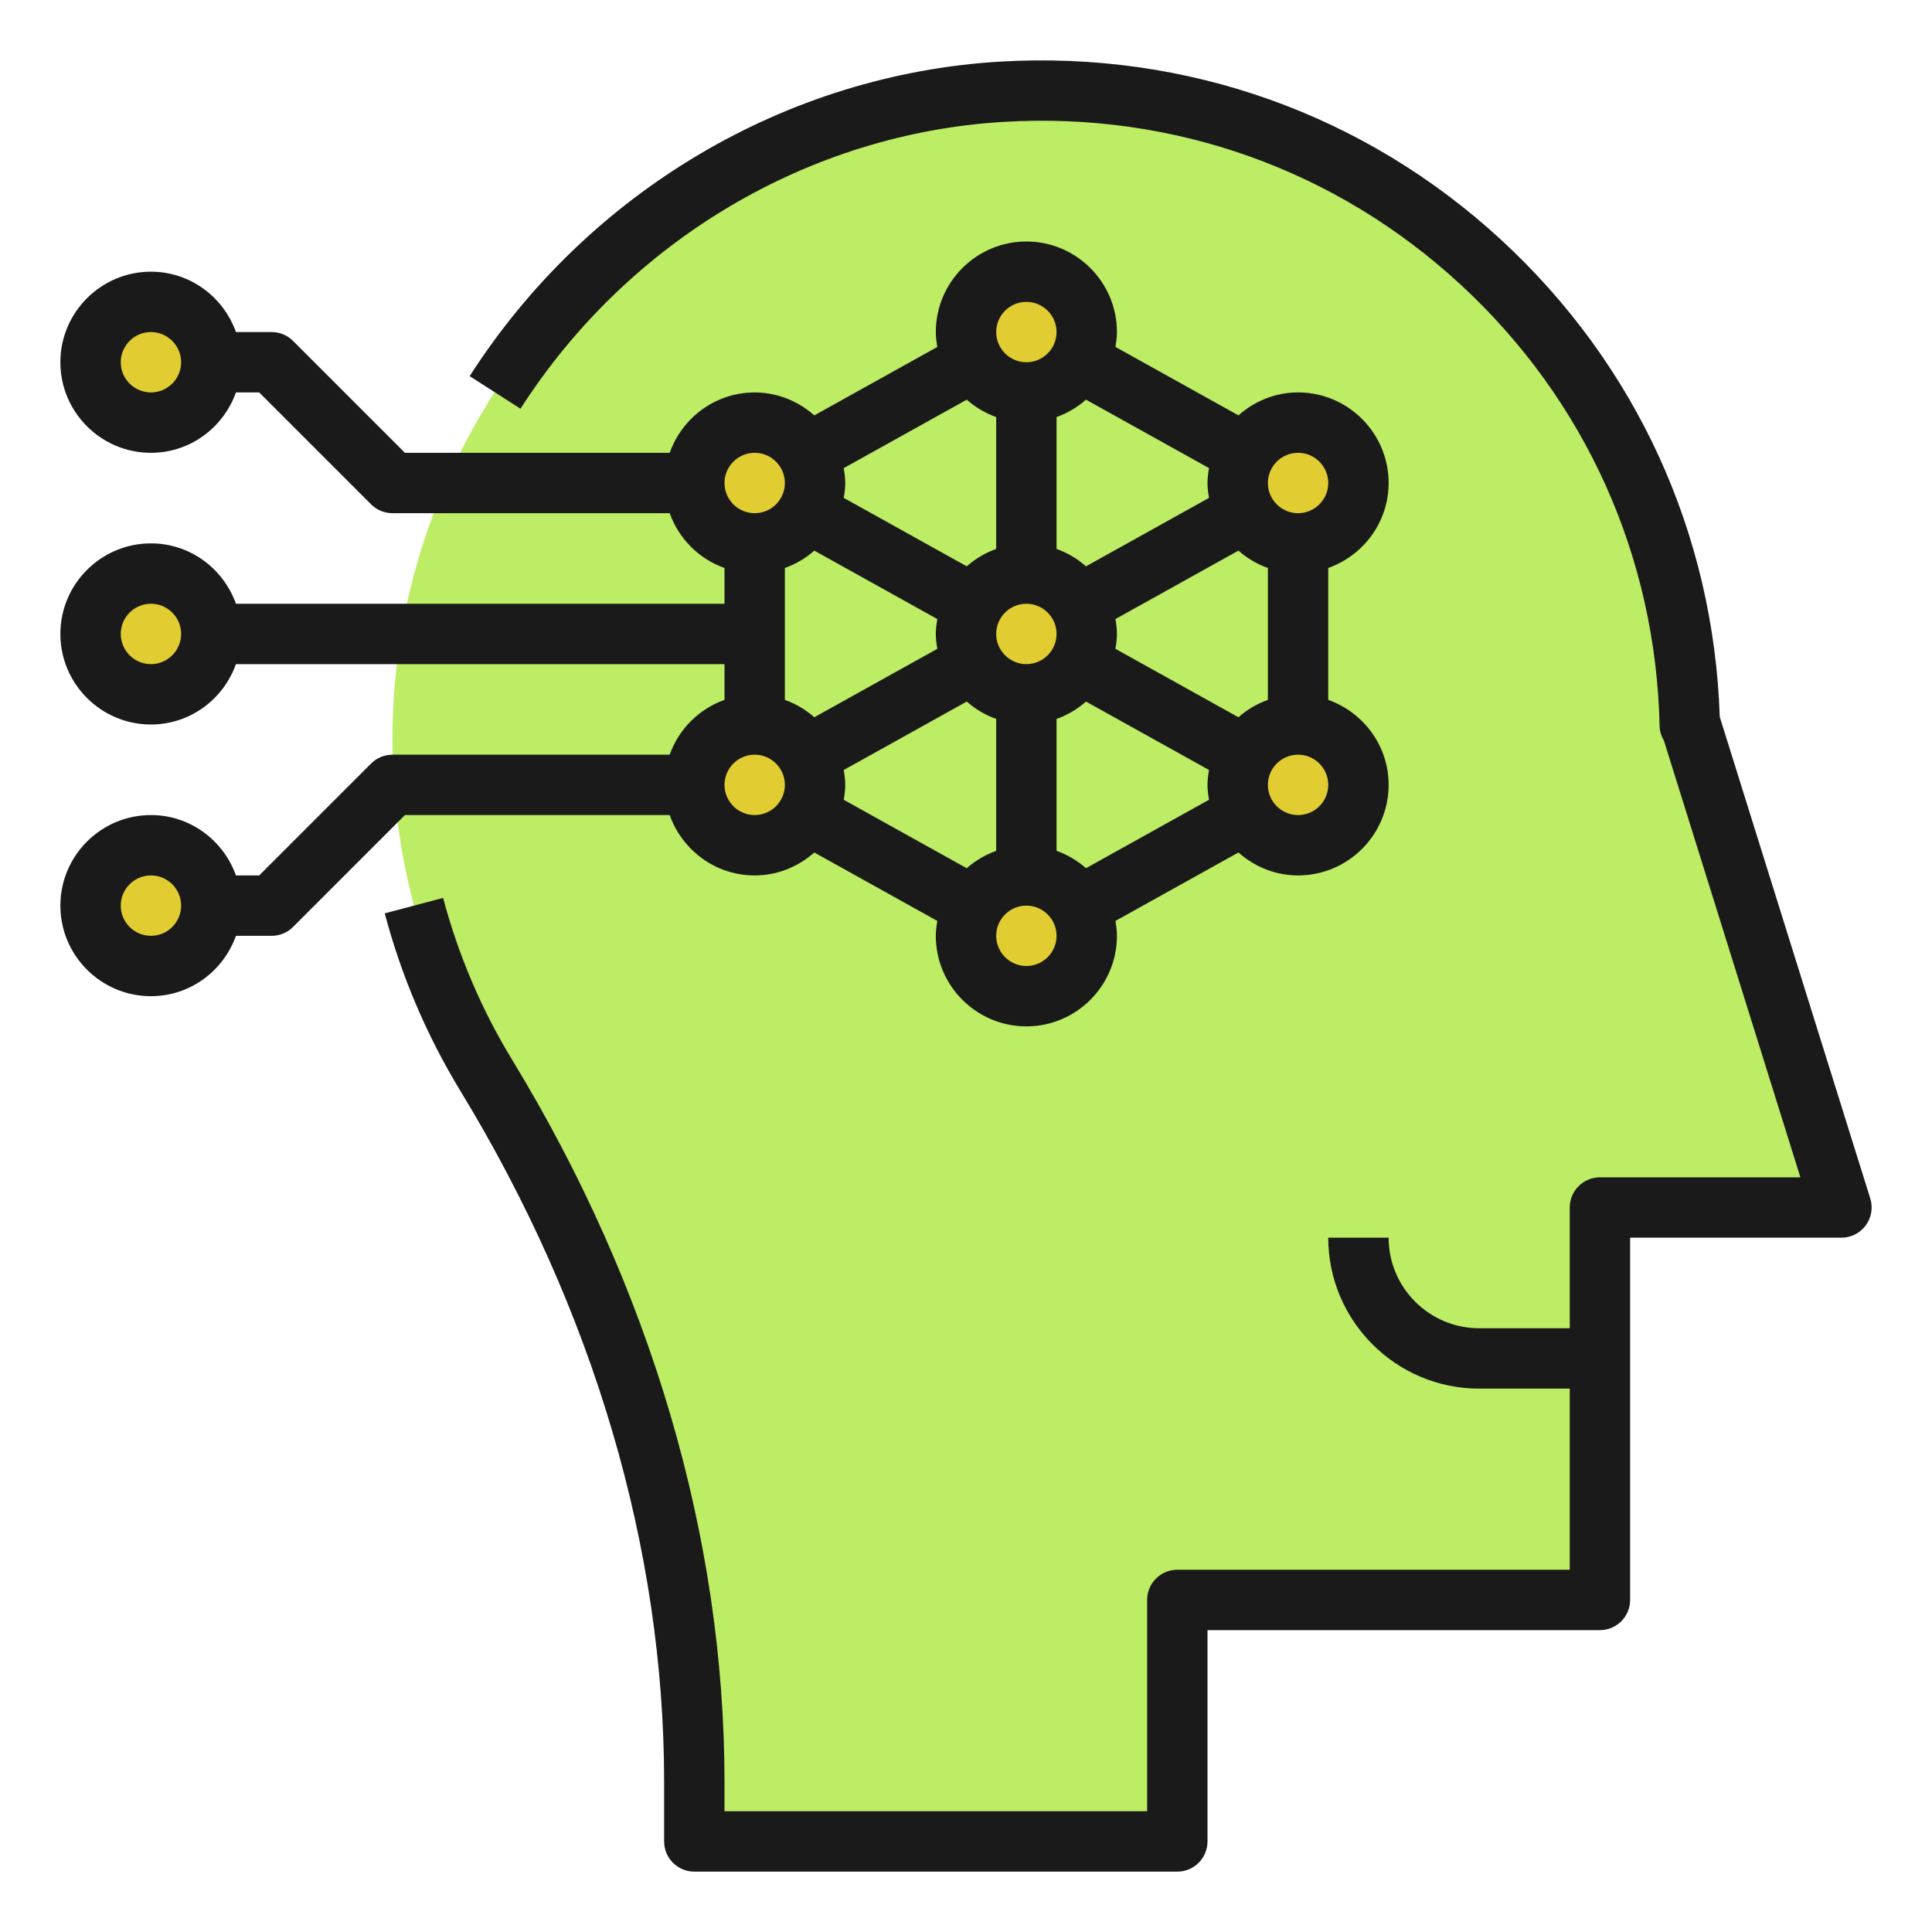 <?xml version="1.0"?>
<svg xmlns="http://www.w3.org/2000/svg" id="Layer_1_1_" enable-background="new 0 0 64 64" height="512px" viewBox="0 0 64 64" width="512px" class="hovered-paths"><g><path d="m56 24-.025.01c-.272-12.072-10.475-21.693-22.771-20.972-10.922.641-19.773 9.694-20.188 20.627-.167 4.392.988 8.498 3.096 11.962 4.316 7.092 6.888 15.105 6.888 23.406v1.967h16v-8h14v-13h8z" fill="#6599ed" data-original="#6599ED" class="" style="fill:#BDED65" data-old_color="#6599ed"/><g fill="#f6db40"><path d="m43 24c1.1 0 2 .9 2 2s-.9 2-2 2c-.75 0-1.4-.42-1.75-1.03-.16-.29-.25-.62-.25-.97s.09-.68.25-.97c.35-.61 1-1.03 1.75-1.03z" data-original="#000000" class="hovered-path active-path" data-old_color="#000000" style="fill:#E1CD31"/><path d="m43 14c1.1 0 2 .9 2 2s-.9 2-2 2c-.75 0-1.4-.42-1.75-1.03-.16-.29-.25-.62-.25-.97s.09-.68.25-.97c.35-.61 1-1.03 1.75-1.03z" data-original="#000000" class="hovered-path active-path" data-old_color="#000000" style="fill:#E1CD31"/><path d="m35.75 30.03c.16.29.25.62.25.97 0 1.1-.9 2-2 2s-2-.9-2-2c0-.35.09-.68.25-.97.35-.61 1-1.03 1.75-1.03s1.4.42 1.75 1.03z" data-original="#000000" class="hovered-path active-path" data-old_color="#000000" style="fill:#E1CD31"/><path d="m26.75 26.97c-.35.61-1 1.03-1.75 1.03-1.1 0-2-.9-2-2s.9-2 2-2c.75 0 1.4.42 1.75 1.03.16.29.25.62.25.97s-.09.68-.25.97z" data-original="#000000" class="hovered-path active-path" data-old_color="#000000" style="fill:#E1CD31"/><path d="m35.75 20.03c.16.29.25.62.25.97s-.09.68-.25.97c-.35.61-1 1.03-1.75 1.03s-1.4-.42-1.75-1.03c-.16-.29-.25-.62-.25-.97s.09-.68.25-.97c.35-.61 1-1.03 1.75-1.03s1.4.42 1.75 1.03z" data-original="#000000" class="hovered-path active-path" data-old_color="#000000" style="fill:#E1CD31"/><path d="m26.75 16.97c-.35.61-1 1.03-1.75 1.03-1.1 0-2-.9-2-2s.9-2 2-2c.75 0 1.4.42 1.75 1.03.16.29.25.62.25.97s-.09.68-.25.97z" data-original="#000000" class="hovered-path active-path" data-old_color="#000000" style="fill:#E1CD31"/><path d="m36 11c0 .35-.09.68-.25.97-.35.61-1 1.03-1.75 1.03s-1.4-.42-1.75-1.03c-.16-.29-.25-.62-.25-.97 0-1.1.9-2 2-2s2 .9 2 2z" data-original="#000000" class="hovered-path active-path" data-old_color="#000000" style="fill:#E1CD31"/><circle cx="5" cy="21" r="2" data-original="#000000" class="hovered-path active-path" data-old_color="#000000" style="fill:#E1CD31"/><circle cx="5" cy="12" r="2" data-original="#000000" class="hovered-path active-path" data-old_color="#000000" style="fill:#E1CD31"/><circle cx="5" cy="30" r="2" data-original="#000000" class="hovered-path active-path" data-old_color="#000000" style="fill:#E1CD31"/></g><path d="m22.184 25h-9.184c-.265 0-.52.105-.707.293l-3.707 3.707h-.77c-.414-1.161-1.514-2-2.816-2-1.654 0-3 1.346-3 3s1.346 3 3 3c1.302 0 2.402-.839 2.816-2h1.184c.265 0 .52-.105.707-.293l3.707-3.707h8.77c.414 1.161 1.514 2 2.816 2 .76 0 1.446-.293 1.975-.76l4.075 2.267c-.027.161-.05.324-.05.493 0 1.654 1.346 3 3 3s3-1.346 3-3c0-.169-.023-.332-.05-.493l4.075-2.267c.529.467 1.215.76 1.975.76 1.654 0 3-1.346 3-3 0-1.302-.839-2.402-2-2.816v-4.369c1.161-.414 2-1.514 2-2.816 0-1.654-1.346-3-3-3-.76 0-1.446.293-1.975.76l-4.075-2.267c.027-.16.05-.323.05-.492 0-1.654-1.346-3-3-3s-3 1.346-3 3c0 .169.023.332.05.493l-4.075 2.267c-.529-.467-1.215-.76-1.975-.76-1.302 0-2.402.839-2.816 2h-8.77l-3.707-3.707c-.187-.188-.442-.293-.707-.293h-1.184c-.414-1.161-1.514-2-2.816-2-1.654 0-3 1.346-3 3s1.346 3 3 3c1.302 0 2.402-.839 2.816-2h.77l3.707 3.707c.188.188.442.293.707.293h9.184c.302.847.969 1.514 1.816 1.816v1.184h-16.184c-.414-1.161-1.514-2-2.816-2-1.654 0-3 1.346-3 3s1.346 3 3 3c1.302 0 2.402-.839 2.816-2h16.184v1.184c-.847.302-1.514.969-1.816 1.816zm-17.184 6c-.551 0-1-.449-1-1s.449-1 1-1 1 .449 1 1-.449 1-1 1zm0-18c-.551 0-1-.449-1-1s.449-1 1-1 1 .449 1 1-.449 1-1 1zm0 9c-.551 0-1-.449-1-1s.449-1 1-1 1 .449 1 1-.449 1-1 1zm20 5c-.551 0-1-.449-1-1s.449-1 1-1 1 .449 1 1-.449 1-1 1zm1.975-8.76 4.075 2.267c-.027.161-.05.324-.05.493s.023.332.05.493l-4.075 2.267c-.284-.25-.612-.446-.975-.576v-4.369c.363-.129.692-.324.975-.575zm14.05 5.52-4.075-2.267c.027-.161.05-.324.05-.493s-.023-.332-.05-.493l4.075-2.267c.284.25.612.446.975.576v4.369c-.363.129-.692.324-.975.575zm-13.075 1.747 4.075-2.267c.284.25.612.446.975.576v4.369c-.363.13-.692.325-.975.576l-4.075-2.267c.027-.162.05-.325.05-.494s-.023-.332-.05-.493zm6.05-5.507c.551 0 1 .449 1 1s-.449 1-1 1-1-.449-1-1 .449-1 1-1zm1 3.816c.363-.13.692-.325.975-.576l4.075 2.267c-.027.161-.05.324-.05.493s.023.332.05.493l-4.075 2.267c-.284-.25-.612-.446-.975-.576zm5.05-7.323-4.075 2.267c-.284-.25-.612-.446-.975-.576v-4.369c.363-.13.692-.325.975-.576l4.075 2.267c-.027.162-.05.325-.05.494s.023.332.05.493zm-7.05 1.691c-.363.13-.692.325-.975.576l-4.075-2.267c.027-.161.05-.324.05-.493s-.023-.332-.05-.493l4.075-2.267c.284.25.612.446.975.576zm1 13.816c-.551 0-1-.449-1-1s.449-1 1-1 1 .449 1 1-.449 1-1 1zm9-5c-.551 0-1-.449-1-1s.449-1 1-1 1 .449 1 1-.449 1-1 1zm0-12c.551 0 1 .449 1 1s-.449 1-1 1-1-.449-1-1 .449-1 1-1zm-9-5c.551 0 1 .449 1 1s-.449 1-1 1-1-.449-1-1 .449-1 1-1zm-9 5c.551 0 1 .449 1 1s-.449 1-1 1-1-.449-1-1 .449-1 1-1z" fill="#1a1a1a" data-original="#1A1A1A" class="" style="fill:#1A1A1A" data-old_color="#1a1a1a"/><path d="m23 62h16c.552 0 1-.448 1-1v-7h13c.552 0 1-.448 1-1v-12h7c.318 0 .617-.151.806-.408s.244-.587.149-.891l-4.986-15.954c-.2-6.068-2.762-11.668-7.234-15.795-4.524-4.174-10.419-6.27-16.586-5.912-7.098.415-13.674 4.31-17.591 10.42l1.684 1.079c3.573-5.573 9.563-9.125 16.025-9.503 5.621-.331 10.992 1.584 15.111 5.386 4.133 3.813 6.476 9.008 6.598 14.627.004.173.055.336.141.477l4.523 14.474h-6.64c-.552 0-1 .448-1 1v4h-3c-1.654 0-3-1.346-3-3h-2c0 2.757 2.243 5 5 5h3v6h-13c-.552 0-1 .448-1 1v7h-14v-.967c0-8.091-2.432-16.364-7.034-23.925-1.018-1.672-1.787-3.477-2.287-5.364l-1.934.512c.549 2.073 1.394 4.055 2.512 5.892 4.412 7.248 6.743 15.161 6.743 22.885v1.967c0 .552.448 1 1 1z" fill="#1a1a1a" data-original="#1A1A1A" class="" style="fill:#1A1A1A" data-old_color="#1a1a1a"/></g> </svg>
